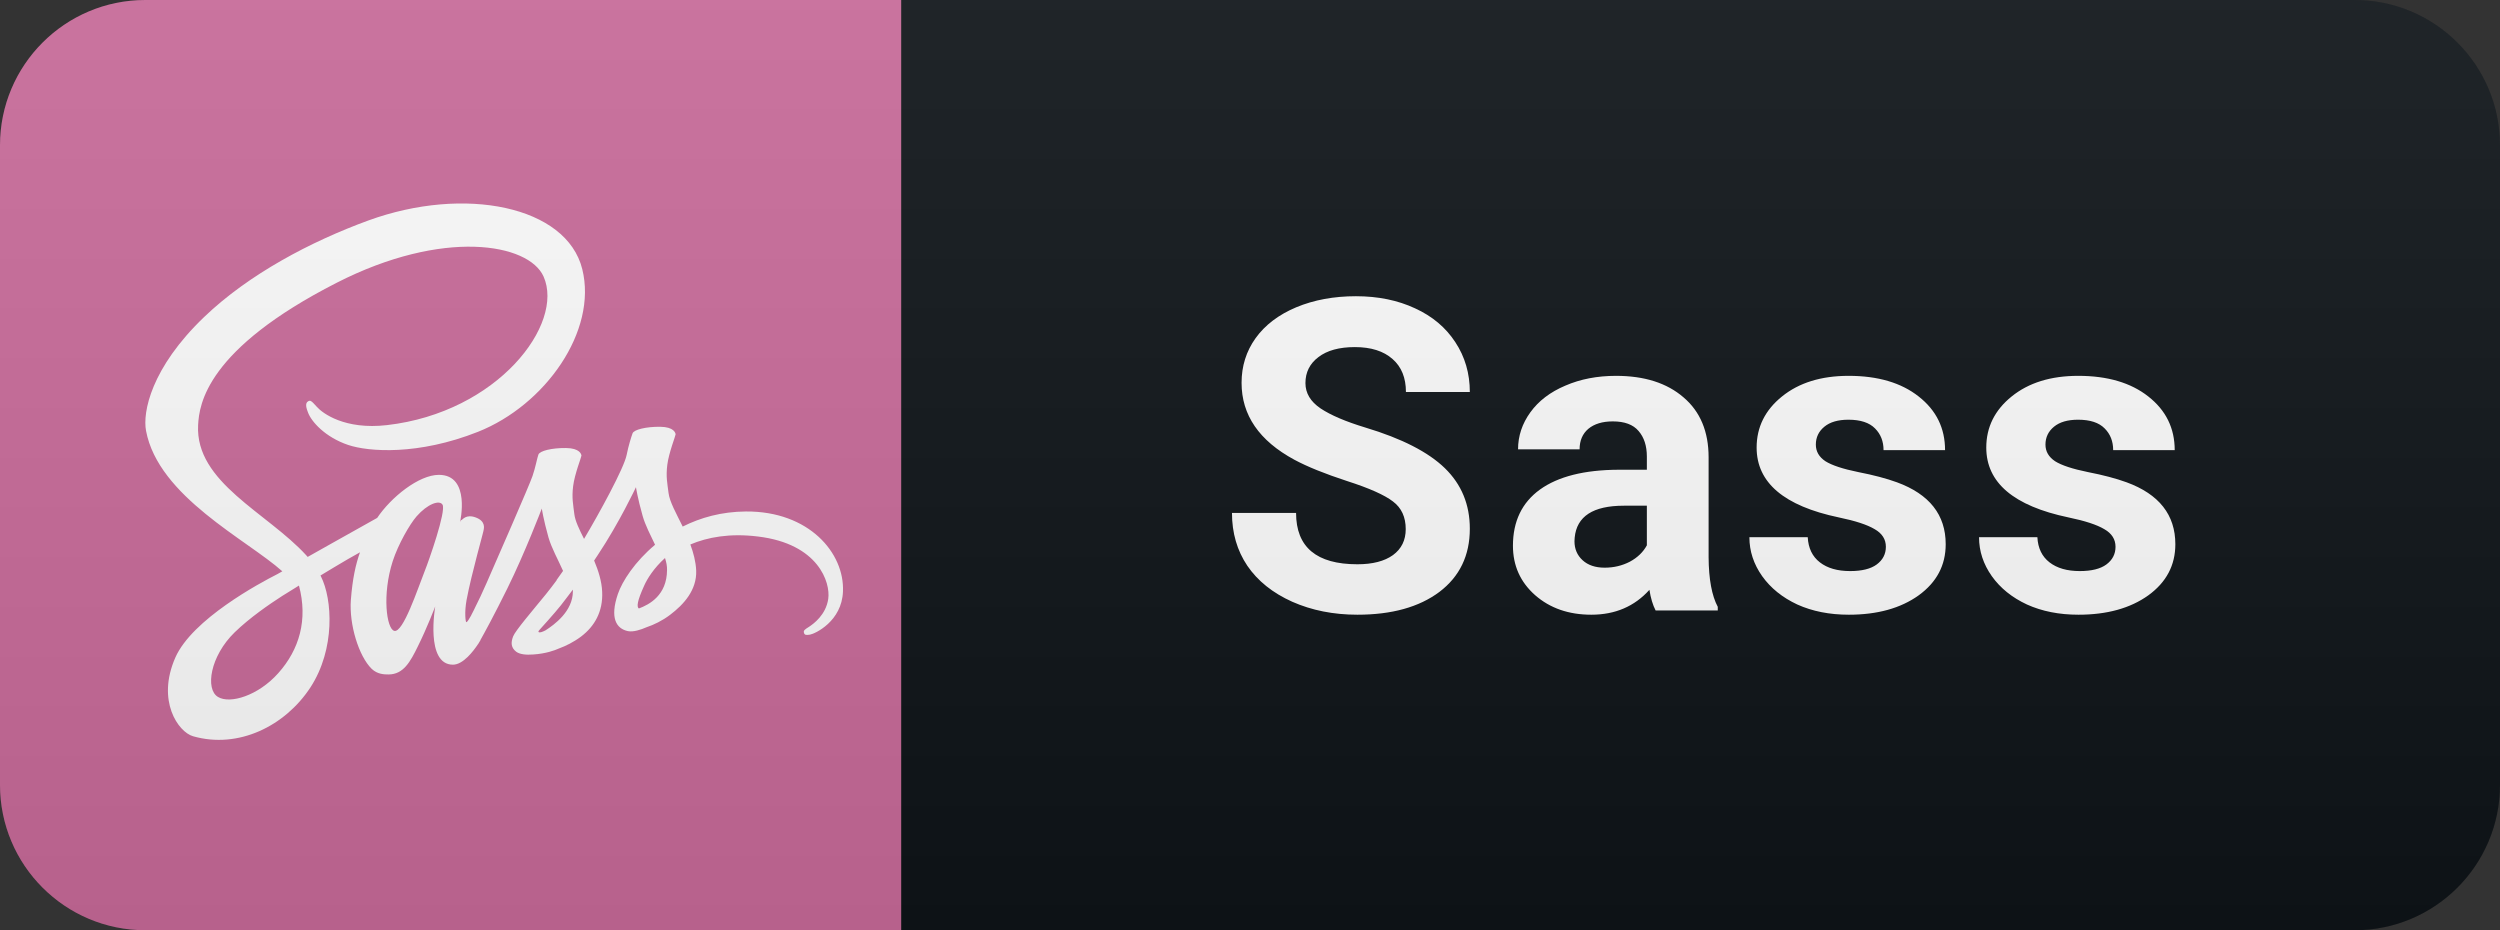 <svg width="86" height="32" viewBox="0 0 86 32" fill="none" xmlns="http://www.w3.org/2000/svg">
<rect x="0" y="0" width="86" height="32" fill="#333333" stroke="none"/>
<path d="M81 0H31V32H81C83.761 32 86 29.761 86 27V5C86 2.239 83.761 0 81 0Z" fill="#0F1418"/>
<path d="M31 0H5C2.239 0 0 2.239 0 5V27C0 29.761 2.239 32 5 32H31V0Z" fill="#CC6C9C"/>
<path d="M25.66 17.595C24.821 17.6 24.095 17.807 23.485 18.114C23.26 17.658 23.035 17.259 22.998 16.96C22.955 16.614 22.904 16.403 22.955 15.989C23.007 15.576 23.241 14.989 23.241 14.941C23.237 14.898 23.19 14.686 22.707 14.681C22.224 14.677 21.807 14.778 21.76 14.907C21.713 15.037 21.619 15.335 21.558 15.643C21.474 16.095 20.593 17.696 20.091 18.538C19.927 18.211 19.786 17.922 19.758 17.691C19.716 17.345 19.665 17.134 19.716 16.72C19.768 16.306 20.002 15.72 20.002 15.672C19.997 15.629 19.951 15.417 19.468 15.412C18.985 15.407 18.568 15.508 18.521 15.638C18.474 15.768 18.422 16.076 18.319 16.374C18.221 16.672 17.049 19.345 16.744 20.042C16.589 20.398 16.453 20.682 16.355 20.874C16.256 21.067 16.35 20.889 16.341 20.908C16.256 21.071 16.21 21.163 16.21 21.163V21.168C16.144 21.288 16.074 21.403 16.041 21.403C16.017 21.403 15.97 21.081 16.05 20.639C16.224 19.711 16.645 18.264 16.641 18.211C16.641 18.187 16.72 17.932 16.369 17.802C16.027 17.672 15.905 17.889 15.877 17.889C15.848 17.889 15.825 17.965 15.825 17.965C15.825 17.965 16.205 16.335 15.098 16.335C14.405 16.335 13.448 17.11 12.975 17.816C12.675 17.985 12.037 18.34 11.362 18.72C11.104 18.865 10.837 19.018 10.584 19.158L10.533 19.1C9.192 17.634 6.712 16.595 6.815 14.624C6.852 13.907 7.096 12.018 11.578 9.729C15.249 7.854 18.188 8.368 18.699 9.513C19.425 11.147 17.128 14.186 13.312 14.624C11.859 14.792 11.095 14.215 10.903 13.999C10.701 13.773 10.673 13.763 10.598 13.806C10.476 13.874 10.551 14.076 10.598 14.196C10.711 14.499 11.179 15.037 11.976 15.306C12.675 15.542 14.381 15.672 16.444 14.854C18.755 13.936 20.56 11.388 20.03 9.258C19.491 7.089 15.985 6.378 12.67 7.585C10.697 8.306 8.559 9.431 7.021 10.907C5.193 12.657 4.902 14.186 5.024 14.821C5.451 17.085 8.493 18.562 9.712 19.653C9.651 19.687 9.595 19.72 9.543 19.749C8.934 20.057 6.613 21.302 6.032 22.619C5.376 24.11 6.135 25.182 6.641 25.327C8.207 25.774 9.811 24.971 10.678 23.648C11.54 22.326 11.437 20.61 11.039 19.826L11.025 19.797L11.503 19.509C11.812 19.321 12.117 19.148 12.384 18.999C12.234 19.417 12.126 19.913 12.07 20.634C12.005 21.48 12.342 22.576 12.787 23.009C12.984 23.197 13.219 23.201 13.364 23.201C13.88 23.201 14.114 22.764 14.372 22.24C14.691 21.6 14.972 20.86 14.972 20.86C14.972 20.86 14.62 22.865 15.581 22.865C15.933 22.865 16.285 22.398 16.444 22.158V22.163C16.444 22.163 16.453 22.148 16.472 22.115C16.492 22.085 16.511 22.054 16.528 22.023V22.014C16.669 21.764 16.983 21.192 17.452 20.244C18.056 19.023 18.638 17.494 18.638 17.494C18.638 17.494 18.694 17.869 18.867 18.485C18.971 18.85 19.196 19.249 19.369 19.639C19.229 19.84 19.144 19.956 19.144 19.956L19.149 19.961C19.036 20.115 18.91 20.278 18.779 20.442C18.3 21.028 17.728 21.697 17.653 21.889C17.564 22.115 17.583 22.283 17.756 22.418C17.883 22.514 18.108 22.533 18.347 22.514C18.779 22.485 19.078 22.375 19.229 22.307C19.463 22.221 19.73 22.091 19.988 21.898C20.457 21.543 20.743 21.038 20.715 20.365C20.701 19.994 20.583 19.629 20.438 19.283C20.48 19.22 20.523 19.158 20.565 19.091C21.305 17.98 21.877 16.759 21.877 16.759C21.877 16.759 21.933 17.134 22.107 17.749C22.196 18.062 22.374 18.403 22.534 18.74C21.84 19.321 21.404 19.994 21.254 20.437C20.977 21.254 21.193 21.624 21.601 21.711C21.783 21.749 22.046 21.663 22.243 21.576C22.487 21.495 22.782 21.355 23.054 21.148C23.523 20.793 23.973 20.297 23.949 19.629C23.935 19.321 23.855 19.018 23.748 18.73C24.338 18.48 25.102 18.336 26.073 18.456C28.159 18.706 28.572 20.043 28.492 20.6C28.412 21.158 27.976 21.466 27.831 21.562C27.686 21.653 27.639 21.687 27.653 21.754C27.672 21.855 27.737 21.85 27.864 21.831C28.037 21.802 28.961 21.374 28.998 20.346C29.054 19.023 27.831 17.581 25.66 17.595ZM9.571 23.158C8.882 23.932 7.912 24.226 7.499 23.975C7.054 23.711 7.227 22.572 8.076 21.749C8.592 21.249 9.262 20.788 9.703 20.504C9.801 20.442 9.951 20.35 10.129 20.24C10.157 20.22 10.176 20.211 10.176 20.211C10.209 20.192 10.246 20.168 10.284 20.143C10.598 21.317 10.298 22.346 9.571 23.158ZM14.611 19.643C14.372 20.244 13.866 21.788 13.561 21.701C13.298 21.629 13.139 20.461 13.509 19.307C13.697 18.725 14.095 18.033 14.33 17.763C14.709 17.331 15.122 17.186 15.225 17.364C15.347 17.595 14.761 19.268 14.611 19.643ZM18.769 21.682C18.666 21.735 18.572 21.773 18.53 21.744C18.497 21.725 18.572 21.653 18.572 21.653C18.572 21.653 19.093 21.081 19.299 20.817C19.416 20.663 19.557 20.485 19.707 20.283V20.341C19.707 21.033 19.06 21.494 18.769 21.682ZM21.976 20.932C21.901 20.874 21.91 20.696 22.163 20.139C22.262 19.917 22.487 19.547 22.876 19.196C22.923 19.34 22.951 19.48 22.946 19.61C22.941 20.475 22.341 20.797 21.976 20.932Z" fill="white"/>
<path d="M48.357 18.202C48.357 17.787 48.211 17.47 47.917 17.25C47.624 17.025 47.097 16.791 46.336 16.547C45.574 16.298 44.971 16.054 44.526 15.815C43.315 15.16 42.71 14.279 42.71 13.17C42.71 12.594 42.871 12.082 43.193 11.632C43.52 11.178 43.987 10.824 44.592 10.57C45.203 10.316 45.886 10.19 46.643 10.19C47.405 10.19 48.084 10.329 48.679 10.607C49.275 10.88 49.736 11.269 50.063 11.771C50.395 12.274 50.562 12.846 50.562 13.485H48.364C48.364 12.997 48.211 12.619 47.903 12.35C47.595 12.077 47.163 11.94 46.606 11.94C46.069 11.94 45.652 12.055 45.354 12.284C45.056 12.509 44.907 12.807 44.907 13.178C44.907 13.524 45.081 13.815 45.427 14.049C45.779 14.284 46.294 14.503 46.973 14.709C48.223 15.085 49.133 15.551 49.705 16.107C50.276 16.664 50.562 17.357 50.562 18.188C50.562 19.11 50.212 19.835 49.514 20.363C48.816 20.885 47.876 21.146 46.694 21.146C45.874 21.146 45.127 20.998 44.453 20.7C43.779 20.397 43.264 19.984 42.908 19.462C42.556 18.939 42.38 18.334 42.38 17.645H44.585C44.585 18.822 45.288 19.411 46.694 19.411C47.217 19.411 47.624 19.306 47.917 19.096C48.211 18.881 48.357 18.583 48.357 18.202ZM56.953 21C56.855 20.81 56.784 20.573 56.74 20.29C56.227 20.861 55.561 21.146 54.741 21.146C53.964 21.146 53.32 20.922 52.807 20.473C52.299 20.023 52.045 19.457 52.045 18.773C52.045 17.934 52.355 17.289 52.975 16.84C53.6 16.391 54.501 16.164 55.678 16.159H56.652V15.705C56.652 15.338 56.557 15.045 56.367 14.826C56.181 14.606 55.886 14.496 55.48 14.496C55.124 14.496 54.843 14.582 54.638 14.752C54.438 14.923 54.338 15.158 54.338 15.456H52.221C52.221 14.997 52.363 14.572 52.646 14.181C52.929 13.79 53.329 13.485 53.847 13.266C54.365 13.041 54.946 12.929 55.59 12.929C56.567 12.929 57.341 13.175 57.912 13.668C58.488 14.157 58.776 14.845 58.776 15.734V19.169C58.781 19.921 58.886 20.49 59.091 20.875V21H56.953ZM55.202 19.528C55.514 19.528 55.803 19.459 56.066 19.323C56.33 19.181 56.525 18.993 56.652 18.759V17.396H55.861C54.802 17.396 54.238 17.763 54.169 18.495L54.162 18.62C54.162 18.883 54.255 19.101 54.44 19.271C54.626 19.442 54.88 19.528 55.202 19.528ZM64.874 18.81C64.874 18.551 64.745 18.349 64.486 18.202C64.232 18.051 63.822 17.916 63.255 17.799C61.371 17.404 60.428 16.603 60.428 15.397C60.428 14.694 60.719 14.108 61.3 13.639C61.886 13.165 62.65 12.929 63.592 12.929C64.598 12.929 65.401 13.165 66.002 13.639C66.608 14.113 66.91 14.728 66.91 15.485H64.794C64.794 15.182 64.696 14.933 64.501 14.738C64.305 14.538 64 14.438 63.585 14.438C63.229 14.438 62.953 14.518 62.758 14.679C62.562 14.84 62.465 15.045 62.465 15.294C62.465 15.529 62.574 15.719 62.794 15.866C63.019 16.007 63.395 16.132 63.922 16.239C64.449 16.342 64.894 16.459 65.255 16.591C66.373 17.001 66.932 17.711 66.932 18.722C66.932 19.445 66.622 20.031 66.002 20.48C65.382 20.924 64.581 21.146 63.6 21.146C62.936 21.146 62.345 21.029 61.827 20.795C61.315 20.556 60.912 20.231 60.619 19.821C60.326 19.406 60.179 18.959 60.179 18.48H62.186C62.206 18.856 62.345 19.145 62.604 19.345C62.862 19.545 63.209 19.645 63.644 19.645C64.049 19.645 64.354 19.569 64.559 19.418C64.769 19.262 64.874 19.059 64.874 18.81ZM72.774 18.81C72.774 18.551 72.644 18.349 72.386 18.202C72.132 18.051 71.722 17.916 71.155 17.799C69.27 17.404 68.328 16.603 68.328 15.397C68.328 14.694 68.619 14.108 69.2 13.639C69.786 13.165 70.55 12.929 71.492 12.929C72.498 12.929 73.301 13.165 73.902 13.639C74.507 14.113 74.81 14.728 74.81 15.485H72.693C72.693 15.182 72.596 14.933 72.4 14.738C72.205 14.538 71.9 14.438 71.485 14.438C71.128 14.438 70.853 14.518 70.657 14.679C70.462 14.84 70.364 15.045 70.364 15.294C70.364 15.529 70.474 15.719 70.694 15.866C70.918 16.007 71.294 16.132 71.822 16.239C72.349 16.342 72.793 16.459 73.155 16.591C74.273 17.001 74.832 17.711 74.832 18.722C74.832 19.445 74.522 20.031 73.902 20.48C73.282 20.924 72.481 21.146 71.499 21.146C70.835 21.146 70.245 21.029 69.727 20.795C69.214 20.556 68.811 20.231 68.519 19.821C68.226 19.406 68.079 18.959 68.079 18.48H70.086C70.105 18.856 70.245 19.145 70.503 19.345C70.762 19.545 71.109 19.645 71.543 19.645C71.949 19.645 72.254 19.569 72.459 19.418C72.669 19.262 72.774 19.059 72.774 18.81Z" fill="white"/>
<path d="M81 0H5C2.239 0 0 2.239 0 5V27C0 29.761 2.239 32 5 32H81C83.761 32 86 29.761 86 27V5C86 2.239 83.761 0 81 0Z" fill="url(#paint0_linear)"/>
<defs>
<linearGradient id="paint0_linear" x1="0" y1="0" x2="0" y2="32" gradientUnits="userSpaceOnUse">
<stop stop-color="#BBBBBB" stop-opacity="0.1"/>
<stop offset="1" stop-opacity="0.1"/>
</linearGradient>
</defs>
</svg>
